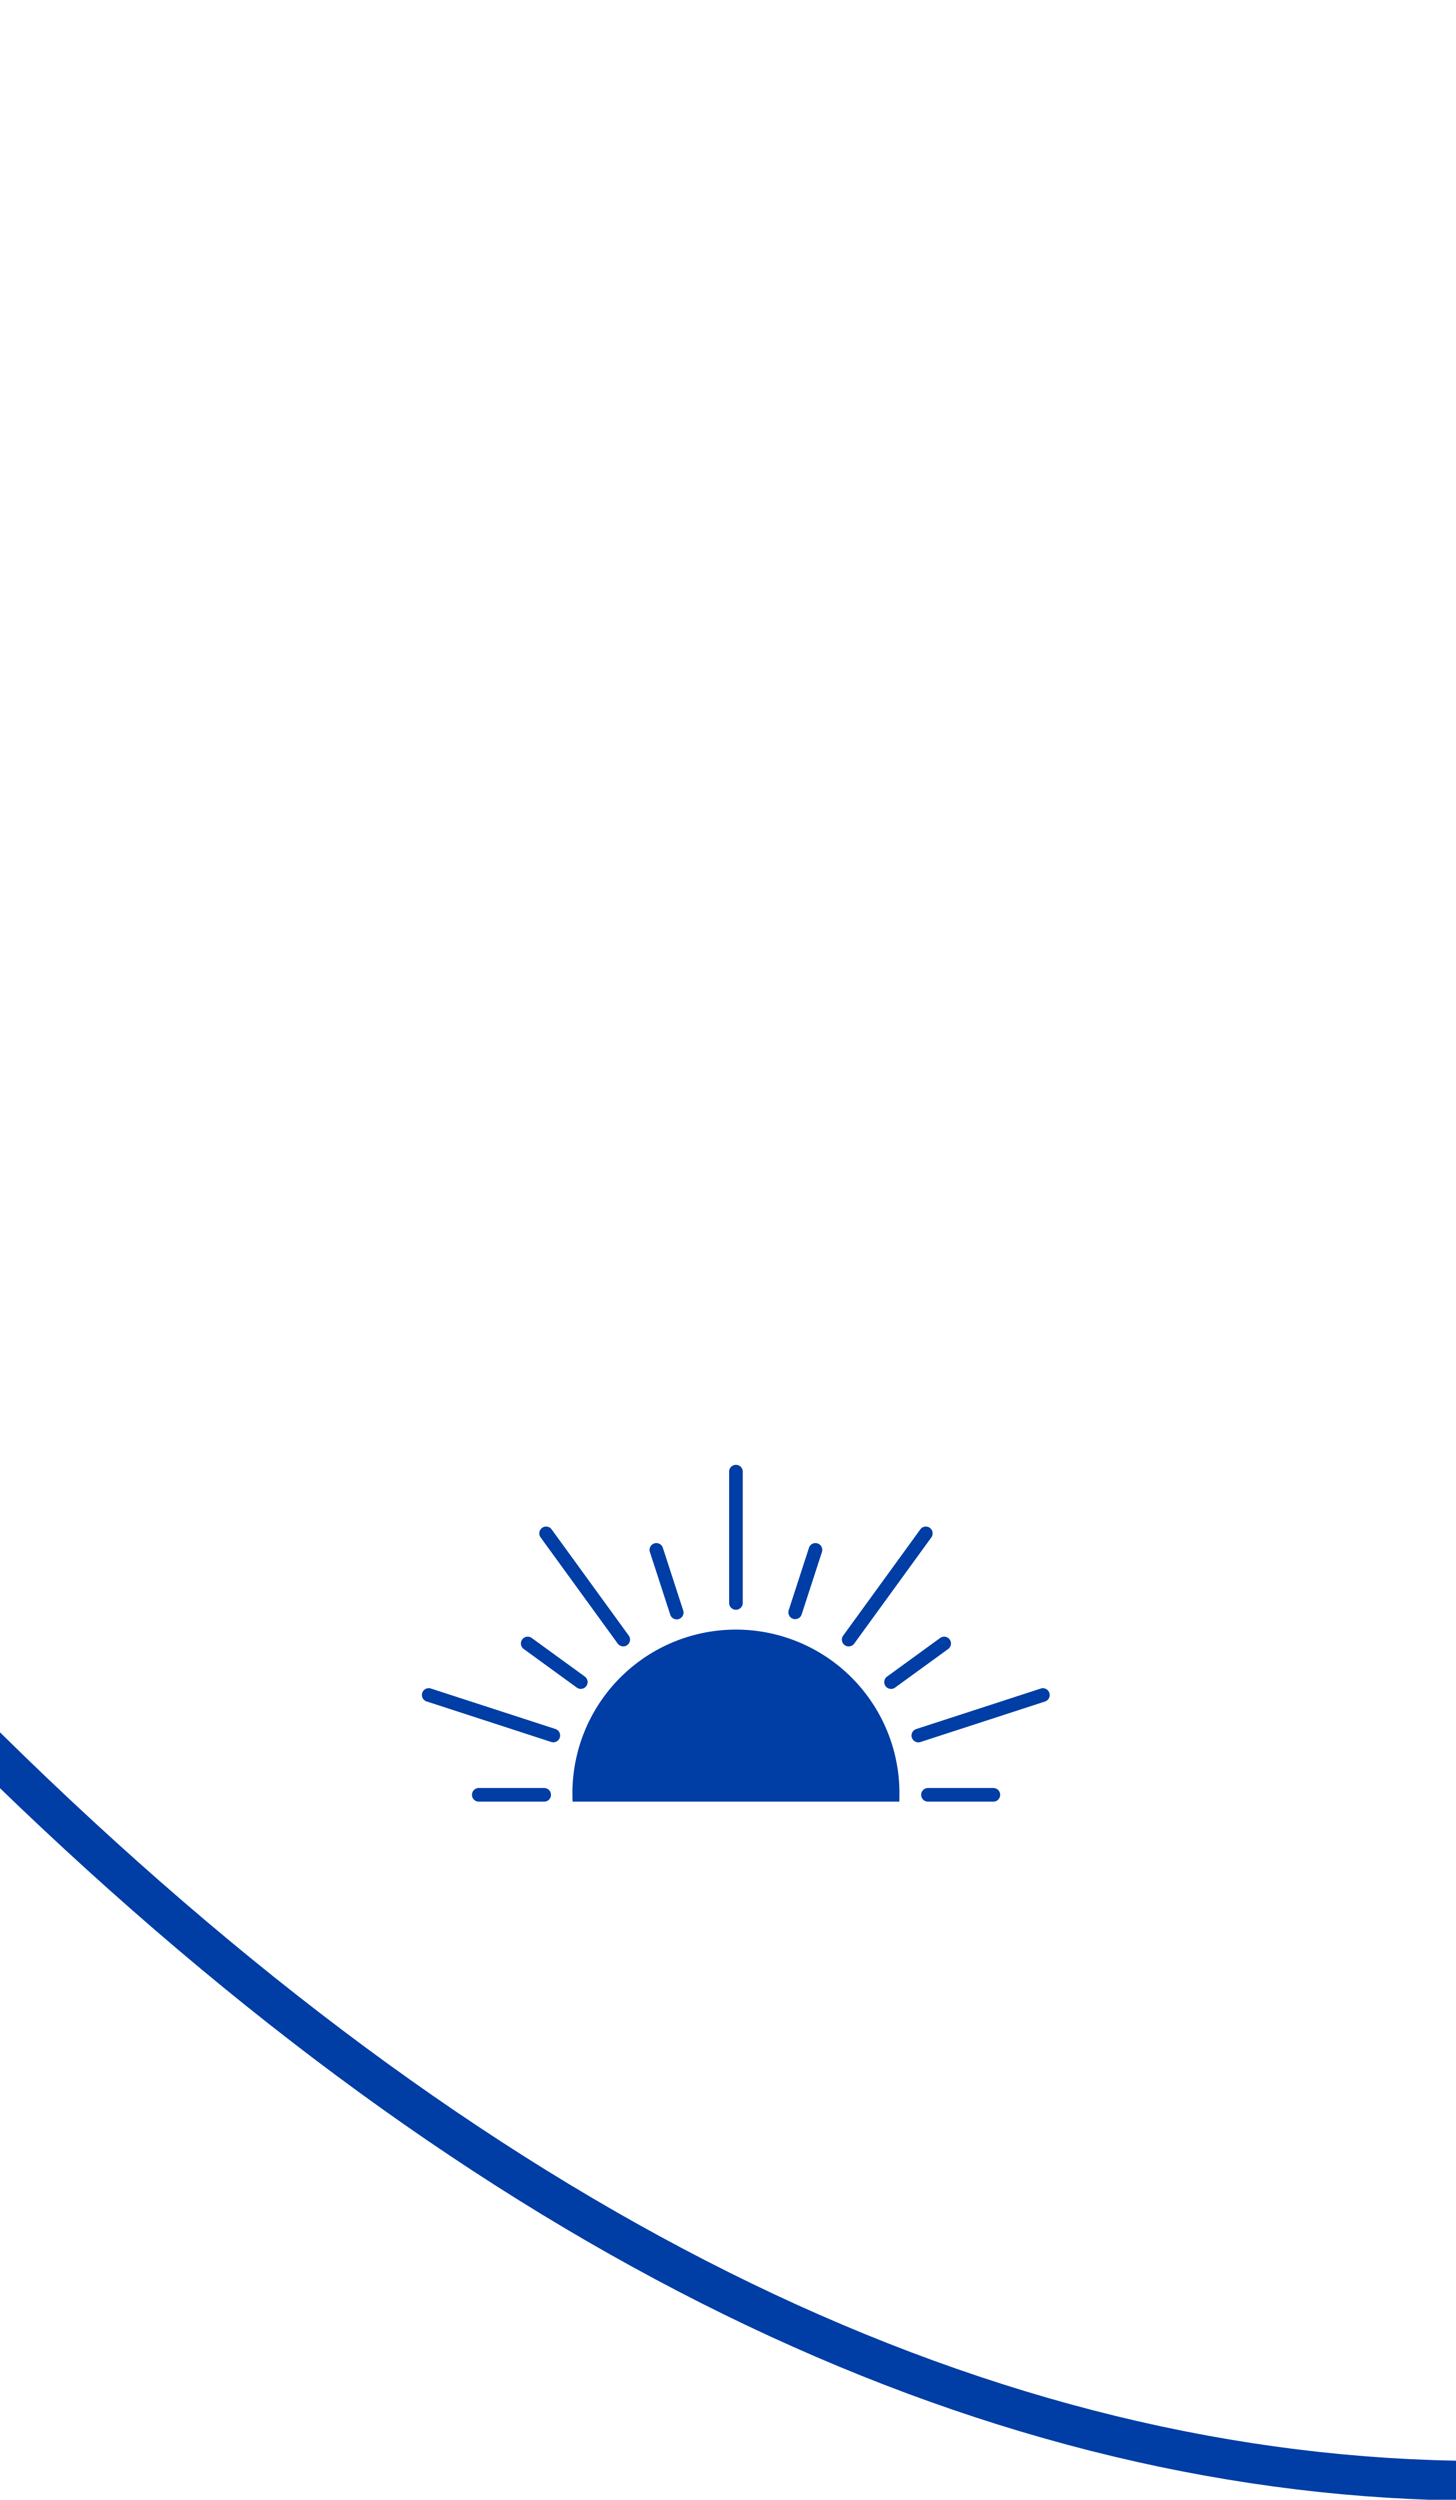 <svg xmlns="http://www.w3.org/2000/svg" xmlns:xlink="http://www.w3.org/1999/xlink" width="183" height="314" viewBox="0 0 183 314">
  <defs>
    <clipPath id="clip-Icon-sover_3">
      <rect width="183" height="314"/>
    </clipPath>
  </defs>
  <g id="Icon-sover_3" data-name="Icon-sover – 3" clip-path="url(#clip-Icon-sover_3)">
    <rect width="183" height="314" fill="rgba(0,0,0,0)"/>
    <g id="Icon-18-24" transform="translate(-527.002 -242.693)">
      <path id="Path_579" data-name="Path 579" d="M2818.63,2152.2c60.438,58.5,121.879,88.58,183,89.666v-4c-60.98-1.111-122.448-31.763-183-91.285Z" transform="translate(-2291.628 -1685.583)" fill="#003da5" stroke="#003da5" stroke-width="1"/>
      <g id="Group_130" data-name="Group 130" transform="translate(580.036 426.693)">
        <path id="Path_582" data-name="Path 582" d="M2689.88,1050.68a20.551,20.551,0,1,0-41.1,0c0,.287.009.572.02.856h41.064C2689.88,1051.25,2689.88,1050.97,2689.88,1050.68Z" transform="translate(-2629.867 -1009.23)" fill="#003da5"/>
        <path id="Path_583" data-name="Path 583" d="M2833.33,853.4a.856.856,0,0,0,.856-.856V836.051a.856.856,0,0,0-1.713,0v16.491a.857.857,0,0,0,.857.858Z" transform="translate(-2793.866 -835.195)" fill="#003da5"/>
        <path id="Path_584" data-name="Path 584" d="M2741.82,935.833a.857.857,0,1,0,1.629-.529l-2.548-7.842a.856.856,0,1,0-1.629.529Z" transform="translate(-2710.623 -917.041)" fill="#003da5"/>
        <path id="Path_585" data-name="Path 585" d="M2588.73,1038.03l6.671,4.847a.856.856,0,0,0,1.007-1.385l-6.671-4.847a.856.856,0,0,0-1.007,1.385Z" transform="translate(-2575.94 -1014.898)" fill="#003da5"/>
        <path id="Path_586" data-name="Path 586" d="M2540.71,1214.68a.856.856,0,0,0-.856-.856h-8.246a.857.857,0,0,0,0,1.713h8.246a.856.856,0,0,0,.856-.857Z" transform="translate(-2524.493 -1173.23)" fill="#003da5"/>
        <path id="Path_587" data-name="Path 587" d="M3067.25,1214.68a.856.856,0,0,0-.856-.856h-8.246a.857.857,0,0,0,0,1.713h8.246A.857.857,0,0,0,3067.25,1214.68Z" transform="translate(-2994.576 -1173.23)" fill="#003da5"/>
        <path id="Path_588" data-name="Path 588" d="M3046.71,1102.03a.857.857,0,0,0,.688,1.559l15.685-5.1a.857.857,0,0,0-.53-1.629l-7.84,2.548h0l-7.842,2.548a.863.863,0,0,0-.161.074Z" transform="translate(-2984.749 -1068.768)" fill="#003da5"/>
        <path id="Path_589" data-name="Path 589" d="M3014.51,1042.69a.856.856,0,0,0,1.2.189l6.671-4.847a.856.856,0,1,0-1.007-1.385l-6.671,4.847a.857.857,0,0,0-.193,1.2Z" transform="translate(-2956.243 -1014.898)" fill="#003da5"/>
        <path id="Path_590" data-name="Path 590" d="M2902.53,936.383a.857.857,0,0,0,1.079-.55l2.548-7.842a.856.856,0,0,0-1.629-.529l-2.548,7.842a.857.857,0,0,0,.55,1.079Z" transform="translate(-2855.885 -917.041)" fill="#003da5"/>
        <path id="Path_591" data-name="Path 591" d="M2619.78,922.209a.856.856,0,1,0,1.385-1.007l-4.847-6.671h0l-4.846-6.67a.856.856,0,0,0-1.385,1.007Z" transform="translate(-2595.174 -899.755)" fill="#003da5"/>
        <path id="Path_592" data-name="Path 592" d="M2472.96,1098.49l15.684,5.1a.857.857,0,0,0,.53-1.629l-7.843-2.548h0l-7.841-2.548a.856.856,0,1,0-.529,1.629Z" transform="translate(-2472.372 -1068.77)" fill="#003da5"/>
        <path id="Path_593" data-name="Path 593" d="M2964.97,922.4a.855.855,0,0,0,1.2-.189l9.694-13.342a.856.856,0,1,0-1.386-1.007l-4.846,6.67h0l-4.847,6.671a.856.856,0,0,0,.185,1.2Z" transform="translate(-2911.84 -899.755)" fill="#003da5"/>
      </g>
    </g>
  </g>
</svg>
